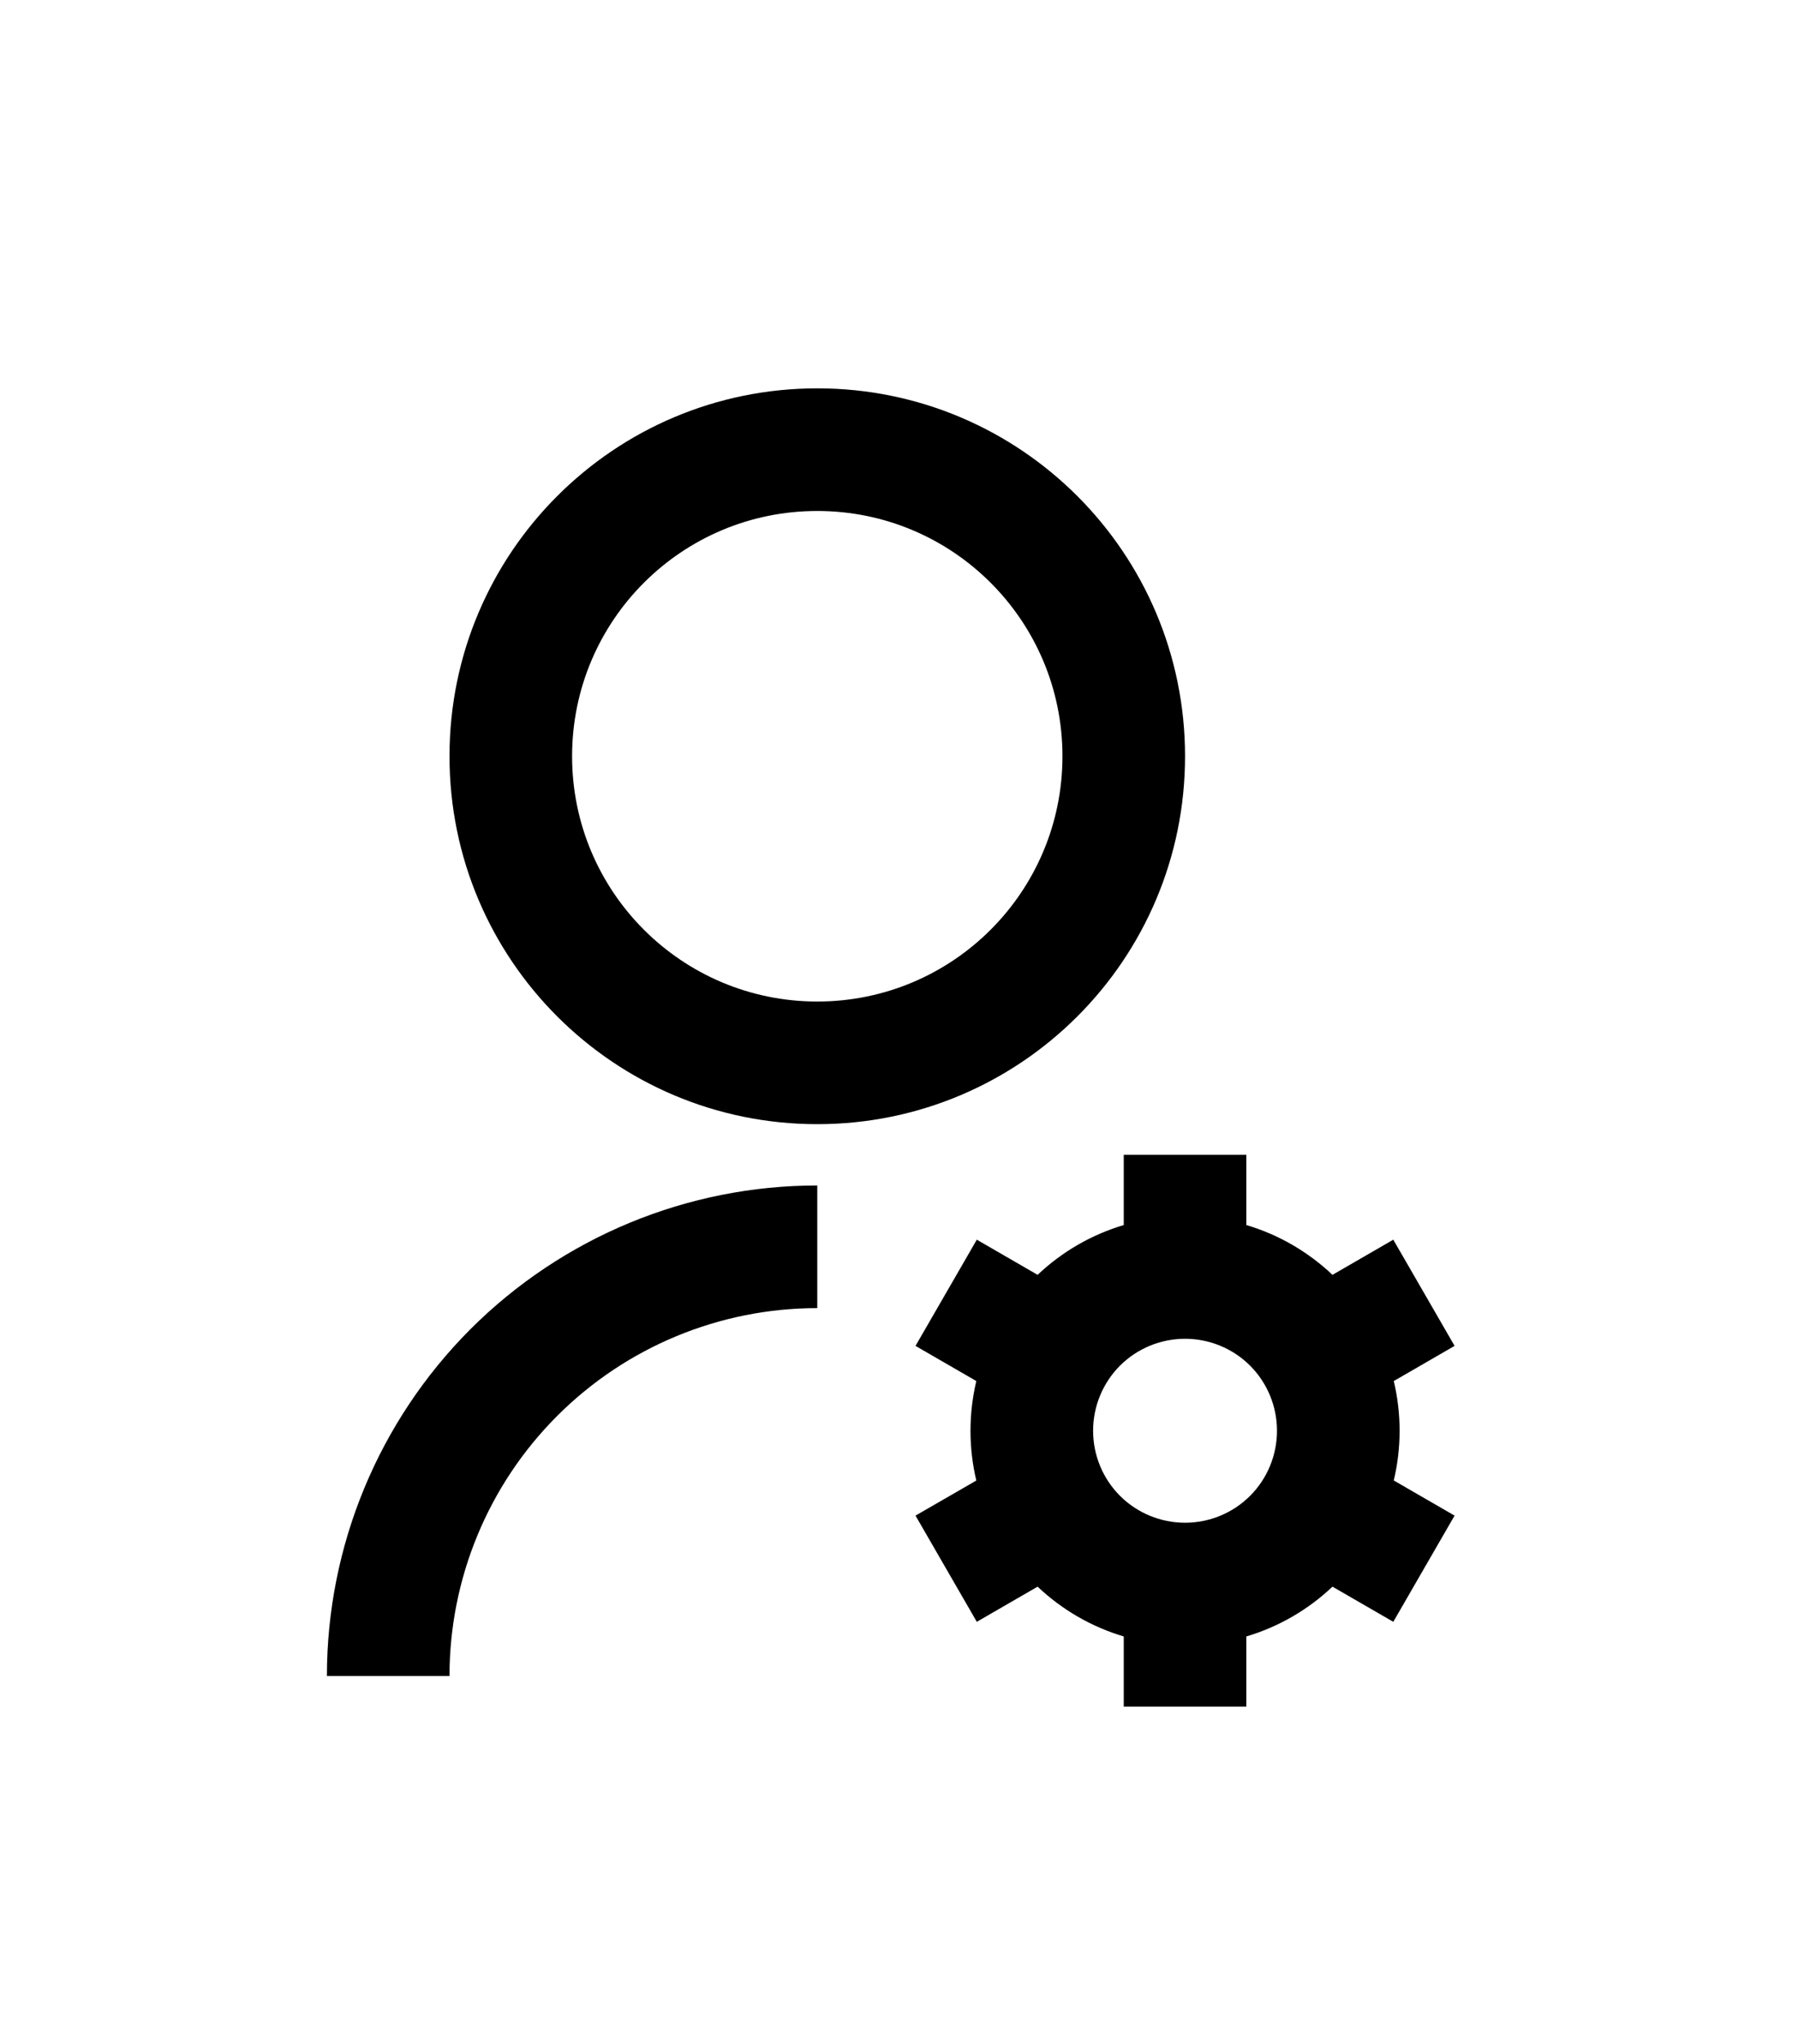<svg  viewBox="0 0 22 25" fill="none" xmlns="http://www.w3.org/2000/svg">
<g filter="url(#filter0_d)">
<path d="M10 10.5V12C8.807 12 7.662 12.474 6.818 13.318C5.974 14.162 5.5 15.306 5.5 16.5H4C4 14.909 4.632 13.383 5.757 12.257C6.883 11.132 8.409 10.5 10 10.5ZM10 9.75C7.514 9.75 5.5 7.736 5.5 5.25C5.5 2.764 7.514 0.75 10 0.75C12.486 0.75 14.5 2.764 14.5 5.25C14.5 7.736 12.486 9.75 10 9.75ZM10 8.25C11.658 8.25 13 6.907 13 5.25C13 3.592 11.658 2.25 10 2.25C8.342 2.25 7 3.592 7 5.25C7 6.907 8.342 8.25 10 8.25ZM11.946 14.109C11.851 13.709 11.851 13.292 11.946 12.892L11.202 12.462L11.952 11.163L12.696 11.593C12.995 11.31 13.356 11.101 13.75 10.984V10.125H15.25V10.984C15.649 11.102 16.009 11.314 16.304 11.593L17.048 11.163L17.798 12.462L17.054 12.892C17.149 13.292 17.149 13.708 17.054 14.108L17.798 14.538L17.048 15.837L16.304 15.407C16.005 15.69 15.644 15.899 15.25 16.016V16.875H13.75V16.016C13.356 15.899 12.995 15.69 12.696 15.407L11.952 15.837L11.202 14.538L11.946 14.109ZM14.5 14.625C14.798 14.625 15.085 14.507 15.296 14.296C15.507 14.085 15.625 13.798 15.625 13.5C15.625 13.202 15.507 12.915 15.296 12.704C15.085 12.493 14.798 12.375 14.5 12.375C14.202 12.375 13.915 12.493 13.704 12.704C13.493 12.915 13.375 13.202 13.375 13.5C13.375 13.798 13.493 14.085 13.704 14.296C13.915 14.507 14.202 14.625 14.5 14.625Z" fill="currentColor"/>
</g>
<defs>
<filter id="filter0_d" x="-3" y="0" width="26" height="26" filterUnits="userSpaceOnUse" color-interpolation-filters="sRGB">
<feFlood flood-opacity="0" result="BackgroundImageFix"/>
<feColorMatrix in="SourceAlpha" type="matrix" values="0 0 0 0 0 0 0 0 0 0 0 0 0 0 0 0 0 0 127 0" result="hardAlpha"/>
<feOffset dy="4"/>
<feGaussianBlur stdDeviation="2"/>
<feComposite in2="hardAlpha" operator="out"/>
<feColorMatrix type="matrix" values="0 0 0 0 0 0 0 0 0 0 0 0 0 0 0 0 0 0 0.25 0"/>
<feBlend mode="normal" in2="BackgroundImageFix" result="effect1_dropShadow"/>
<feBlend mode="normal" in="SourceGraphic" in2="effect1_dropShadow" result="shape"/>
</filter>
</defs>
</svg>
